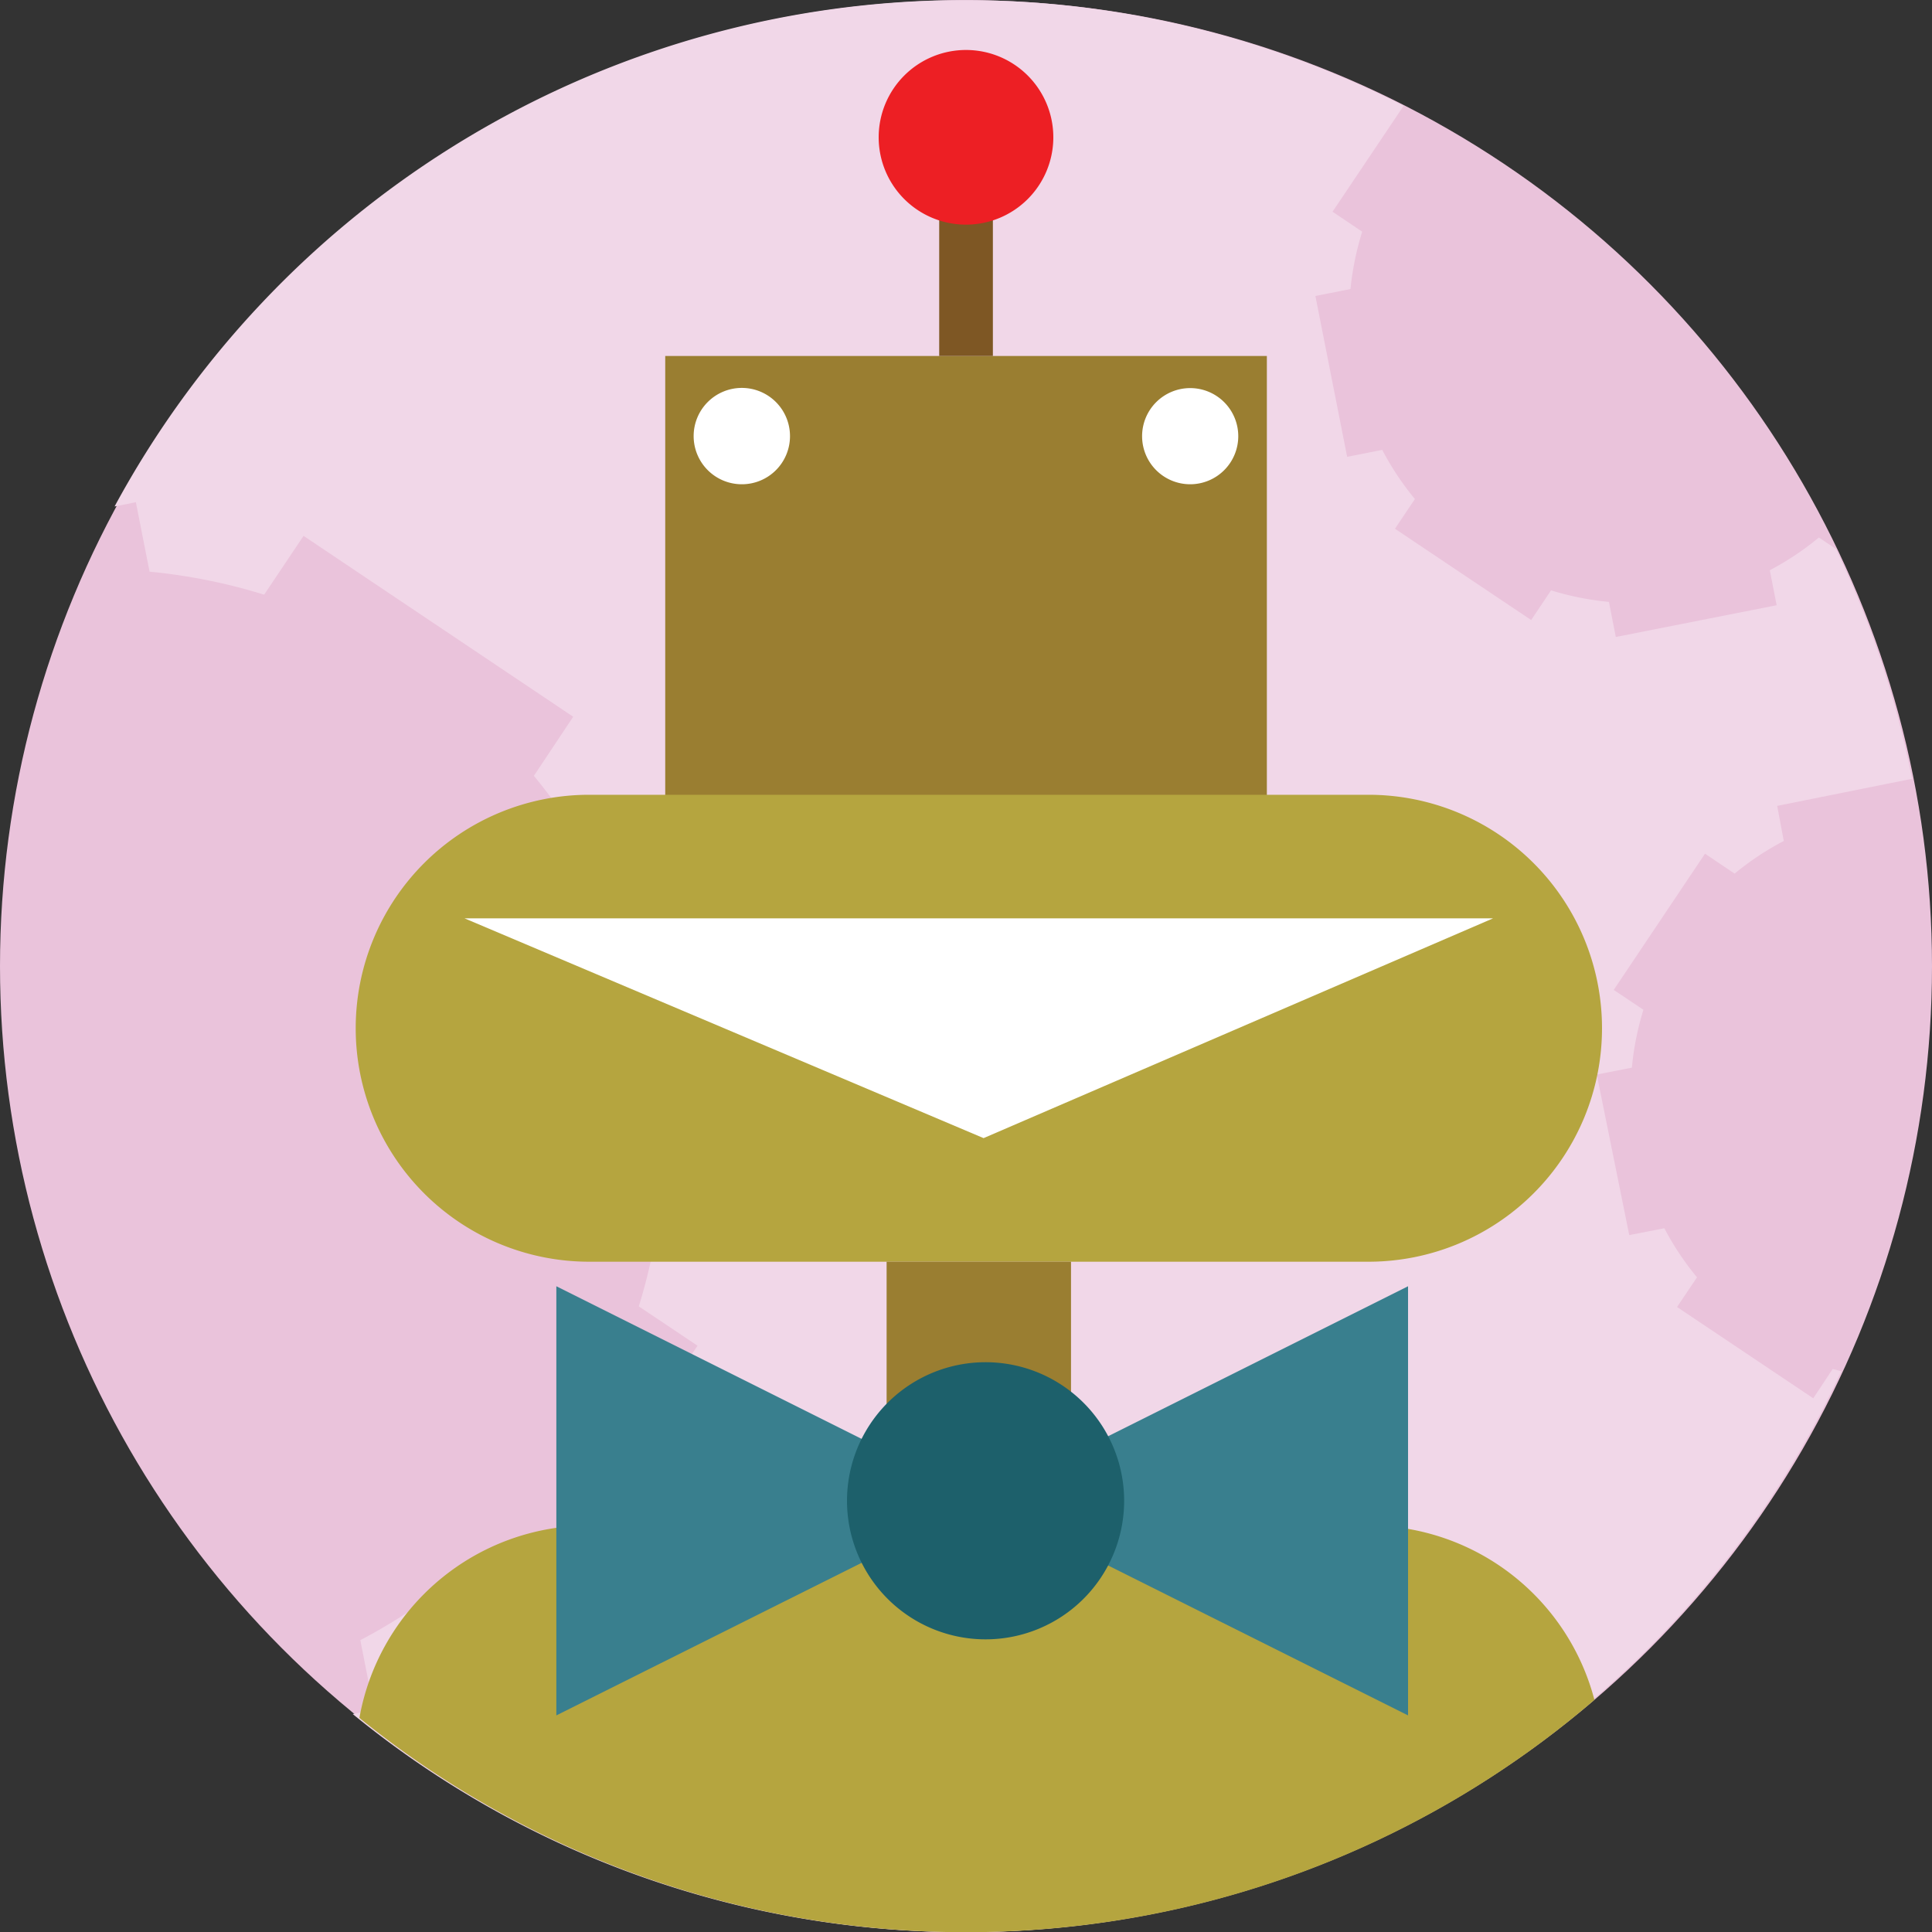 <svg xmlns="http://www.w3.org/2000/svg" viewBox="0 0 214.16 214.2"><rect x="0" y="0" width="214.16" height="214.2" fill="#333333" stroke="none"/><defs><style>.cls-1{fill:#eac3db;}.cls-2{fill:#f1d7e8;}.cls-3{fill:#9a7e31;}.cls-4{fill:#b5a53f;}.cls-5{fill:#7e5724;}.cls-6{fill:#ed1f24;}.cls-7{fill:#fff;}.cls-8{fill:#397f8e;}.cls-9{fill:#1d606b;}</style></defs><title>Resurs 4</title><g id="Lager_2" data-name="Lager 2"><g id="Layer_2" data-name="Layer 2"><circle class="cls-1" cx="107.08" cy="107.1" r="107.08"/><path class="cls-2" d="M203.15,151.75,201,155l-15.1-10.12,2.21-3.29a31.38,31.38,0,0,1-3.62-5.44l-3.89.76L177,119.11l3.89-.76a32,32,0,0,1,1.28-6.42l-3.29-2.2L189,94.63l3.28,2.21a31.46,31.46,0,0,1,5.45-3.62L197,89.33l14.94-3a107.09,107.09,0,0,0-8.43-25.48l-1.89-1.27a31.43,31.43,0,0,1-5.44,3.63l.76,3.88-17.83,3.52-.76-3.89a32,32,0,0,1-6.42-1.28l-2.2,3.29-15.1-10.12,2.21-3.29a31.46,31.46,0,0,1-3.62-5.45l-3.89.77-3.52-17.83,3.89-.77A31.94,31.94,0,0,1,151,25.68l-3.29-2.21,7.88-11.74A107.08,107.08,0,0,0,12.7,56.14l2.36-.47,1.52,7.7a62.84,62.84,0,0,1,12.7,2.55l4.37-6.52L63.54,79.45,59.18,86a62.82,62.82,0,0,1,7.17,10.79l7.7-1.52,7,35.32-7.7,1.52a63.52,63.52,0,0,1-2.54,12.7l6.51,4.36L57.24,179l-6.51-4.36a62.82,62.82,0,0,1-10.79,7.17l1.52,7.7L39.1,190a107.09,107.09,0,0,0,165-38Z"/><rect class="cls-3" x="73.74" y="39.46" width="66.69" height="50.52"/><path class="cls-4" d="M151.7,88.1H65.31a25.88,25.88,0,0,0,0,51.76H151.7a25.88,25.88,0,0,0,0-51.76Z"/><rect class="cls-5" x="104.11" y="21.94" width="5.95" height="17.52"/><path class="cls-6" d="M116.76,15.22a9.68,9.68,0,1,0-9.68,9.68A9.68,9.68,0,0,0,116.76,15.22Z"/><polygon class="cls-7" points="109.03 126.16 165.5 101.8 51.5 101.8 109.03 126.16"/><path class="cls-7" d="M87.57,48.35a5.34,5.34,0,1,0-5.34,5.33A5.33,5.33,0,0,0,87.57,48.35Z"/><path class="cls-7" d="M137.26,48.35a5.33,5.33,0,1,0-5.33,5.33A5.33,5.33,0,0,0,137.26,48.35Z"/><rect class="cls-3" x="98.28" y="139.86" width="20.44" height="29.24"/><path class="cls-4" d="M107.08,214.18a106.69,106.69,0,0,0,69.66-25.75,25.89,25.89,0,0,0-25-19.33H65.31a25.88,25.88,0,0,0-25.47,21.33A106.63,106.63,0,0,0,107.08,214.18Z"/><polygon class="cls-8" points="109.25 166.37 61.67 190.15 61.67 142.58 109.25 166.37 109.25 166.37"/><polygon class="cls-8" points="108.5 166.37 156.08 142.58 156.08 190.15 108.5 166.37 108.5 166.37"/><path class="cls-9" d="M93.89,166.37A15.36,15.36,0,1,0,109.25,151,15.36,15.36,0,0,0,93.89,166.37Z"/></g></g></svg>